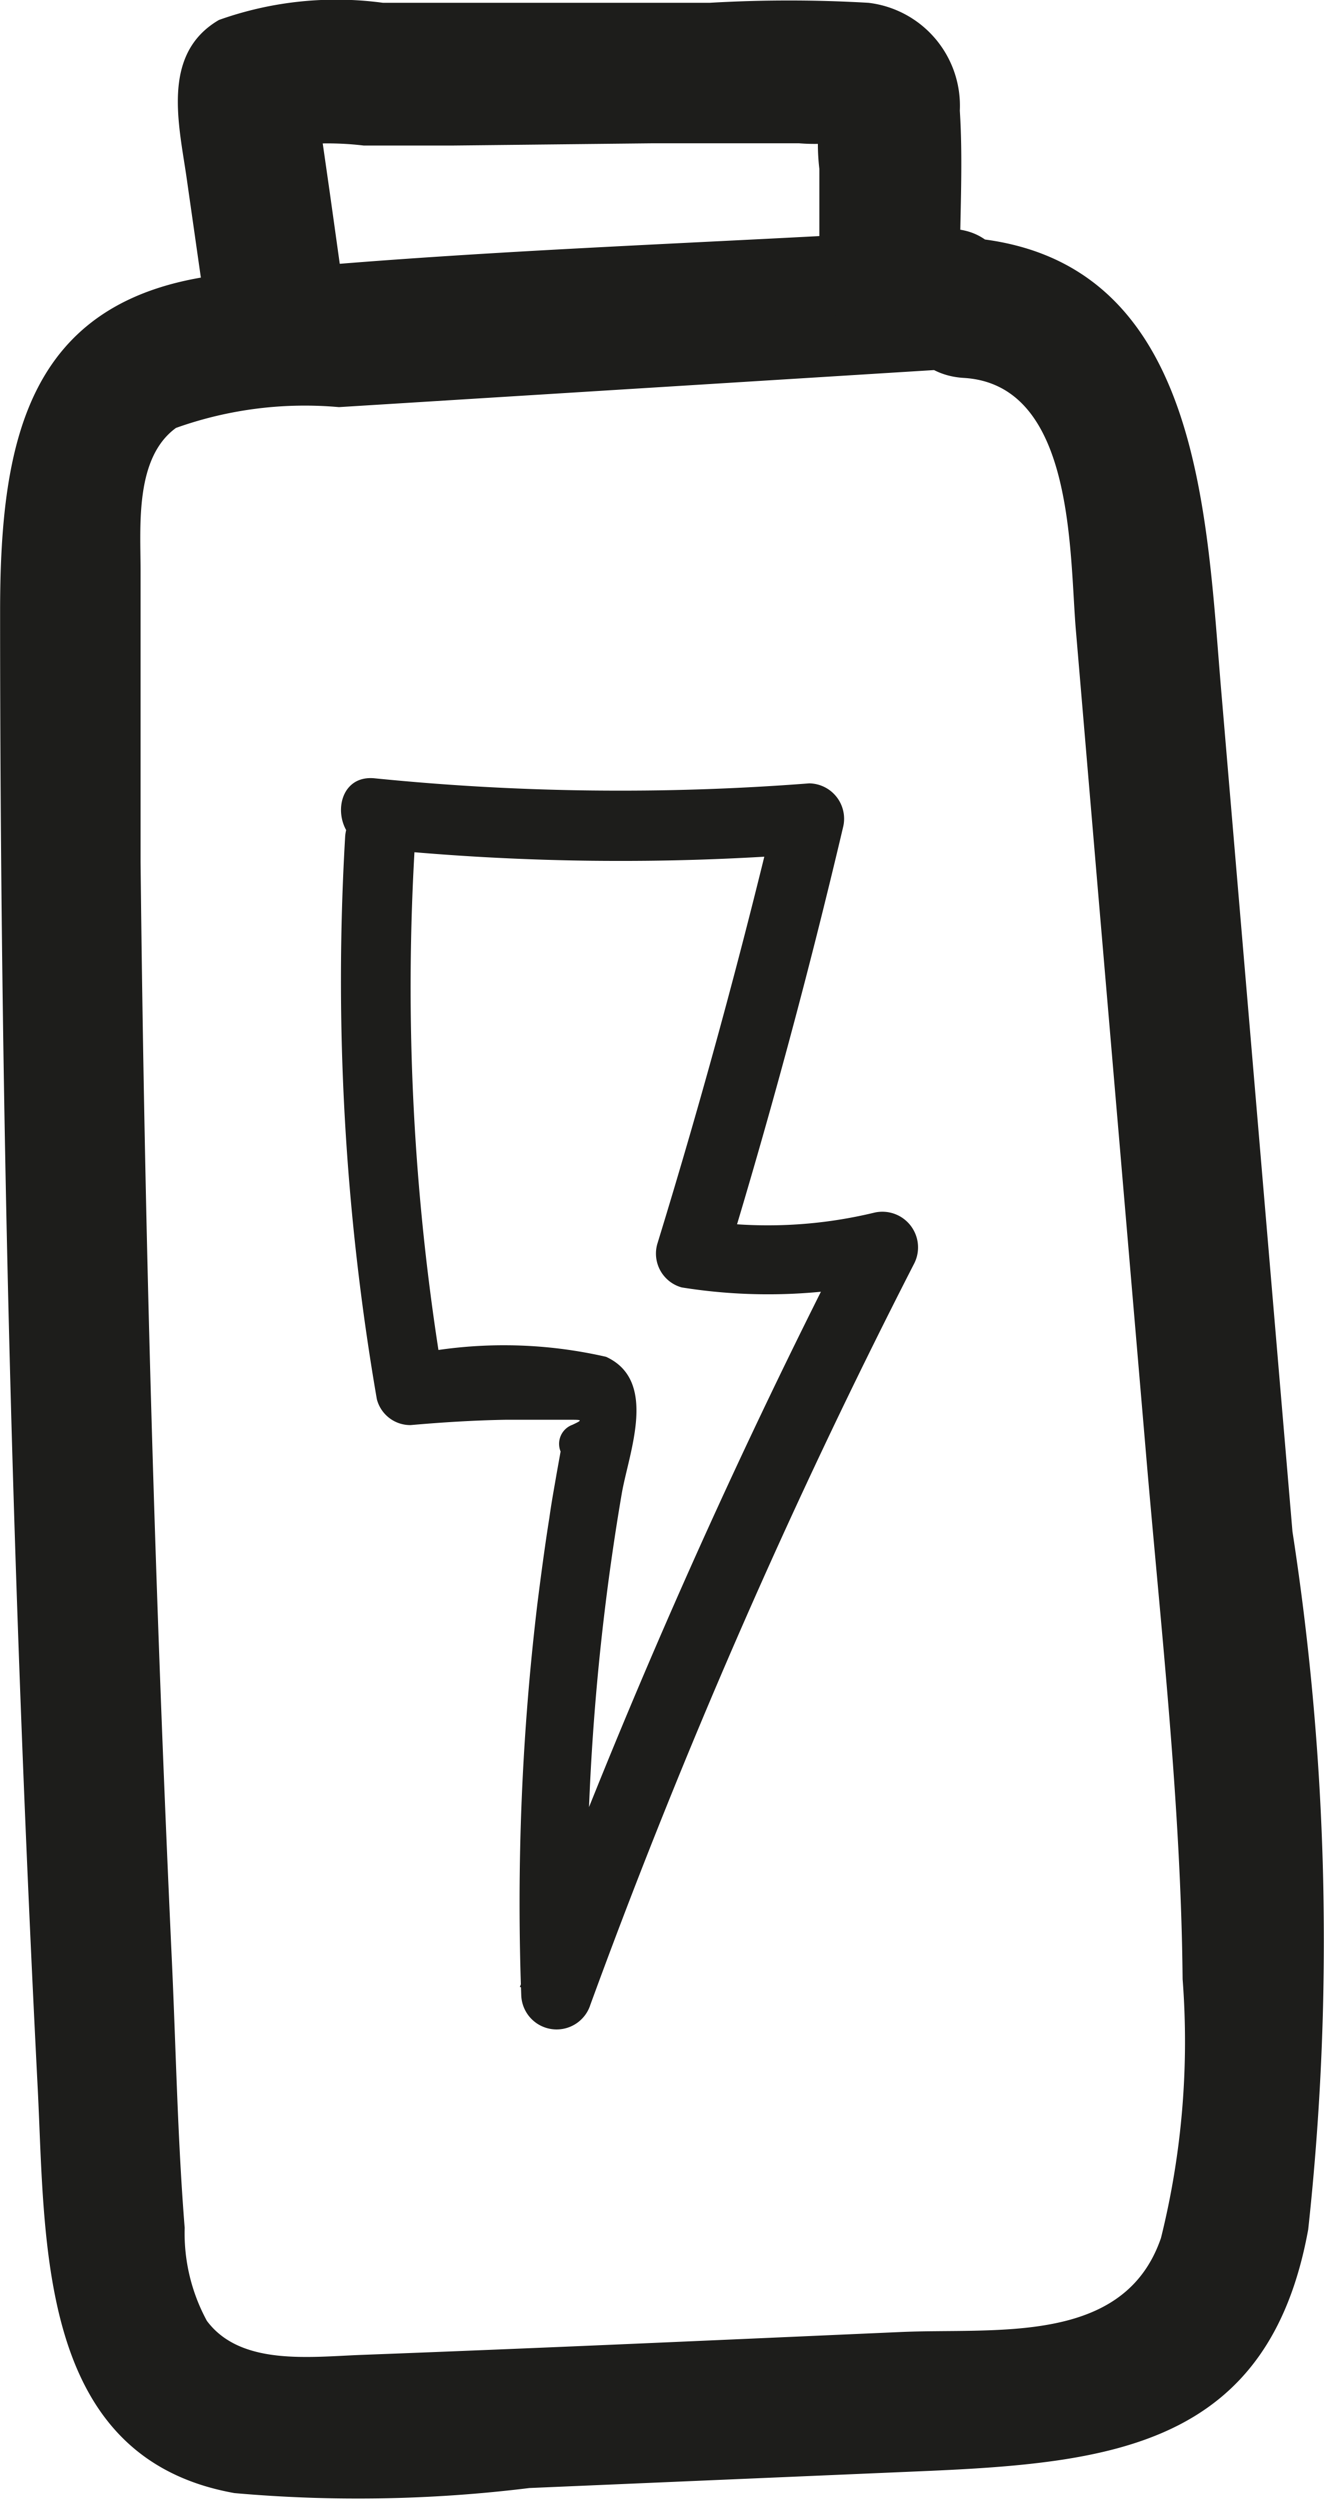 <svg xmlns="http://www.w3.org/2000/svg" width="1.665mm" height="3.139mm" viewBox="0 0 4.719 8.898">
  <title>battery</title>
  <g>
    <path d="M3.358.815C2.511.868,1.654.889.81.975.1,1.048,0,1.558,0,2.178q0,2.63.134,5.257c.028.558,0,1.313.7,1.438a4.986,4.986,0,0,0,1.05-.018l1.4-.06c.676-.029,1.232-.09,1.372-.86A9.526,9.526,0,0,0,4.6,5.451L4.348,2.477C4.292,1.829,4.281.9,3.43.845c-.322-.019-.321.481,0,.5.4.024.375.636.4.909l.082.967.165,1.933c.053.628.126,1.259.132,1.89a2.9,2.9,0,0,1-.077.921C4,8.35,3.542,8.284,3.2,8.3c-.636.028-1.273.057-1.91.081-.188.007-.434.04-.554-.121a.653.653,0,0,1-.079-.331C.632,7.616.626,7.3.612,6.991Q.521,5.031.5,3.067C.5,2.721.5,2.375.5,2.03c0-.157-.021-.4.126-.507a1.364,1.364,0,0,1,.58-.074l2.152-.134c.319-.02.322-.52,0-.5Z" transform="translate(0)" fill="#1d1d1b"/>
    <path d="M1.229,1.082l-.056-.4L1.148.508A.691.691,0,0,0,1.132.4c0-.014,0-.037,0-.022L1.064.486,1.082.464.971.528a1.081,1.081,0,0,1,.323-.01l.319,0L2.319.51l.342,0h.183A.7.7,0,0,0,3,.505q.1.006-.084-.1c0-.021,0-.015,0,.016a.773.773,0,0,0,0,.18v.36a.25.25,0,0,0,.5,0c0-.188.012-.38,0-.567A.369.369,0,0,0,3.091.01a4.857,4.857,0,0,0-.566,0l-.593,0-.569,0A1.244,1.244,0,0,0,.779.071C.57.193.638.448.665.641l.082.574a.251.251,0,0,0,.307.175.257.257,0,0,0,.175-.308Z" transform="translate(0)" fill="#1d1d1b"/>
    <path d="M1.333,3.02a8.711,8.711,0,0,0,1.549.018L2.761,2.88q-.186.78-.422,1.548a.125.125,0,0,0,.087.154,1.943,1.943,0,0,0,.752-.027l-.142-.183a24.156,24.156,0,0,0-1.186,2.7l.246.033a8.66,8.66,0,0,1,.117-1.791c.026-.147.129-.4-.056-.485a1.626,1.626,0,0,0-.7-.006l.121.092a8.473,8.473,0,0,1-.1-1.935c.009-.161-.241-.161-.25,0a8.765,8.765,0,0,0,.113,2,.123.123,0,0,0,.12.092c.113-.01.226-.017.339-.019h.15l.076,0c.046,0,.049,0,.011.018a.072.072,0,0,0-.042.095l-.014.078c-.009.053-.018.1-.026.158-.016.1-.03.206-.043.309a8.979,8.979,0,0,0-.057,1.391.126.126,0,0,0,.246.033A23.354,23.354,0,0,1,3.252,4.5a.127.127,0,0,0-.141-.184,1.613,1.613,0,0,1-.619.027L2.58,4.5Q2.816,3.727,3,2.946a.126.126,0,0,0-.12-.158A8.711,8.711,0,0,1,1.333,2.77c-.16-.016-.159.234,0,.25Z" transform="translate(0)" fill="#1d1d1b"/>
  </g>
</svg>
